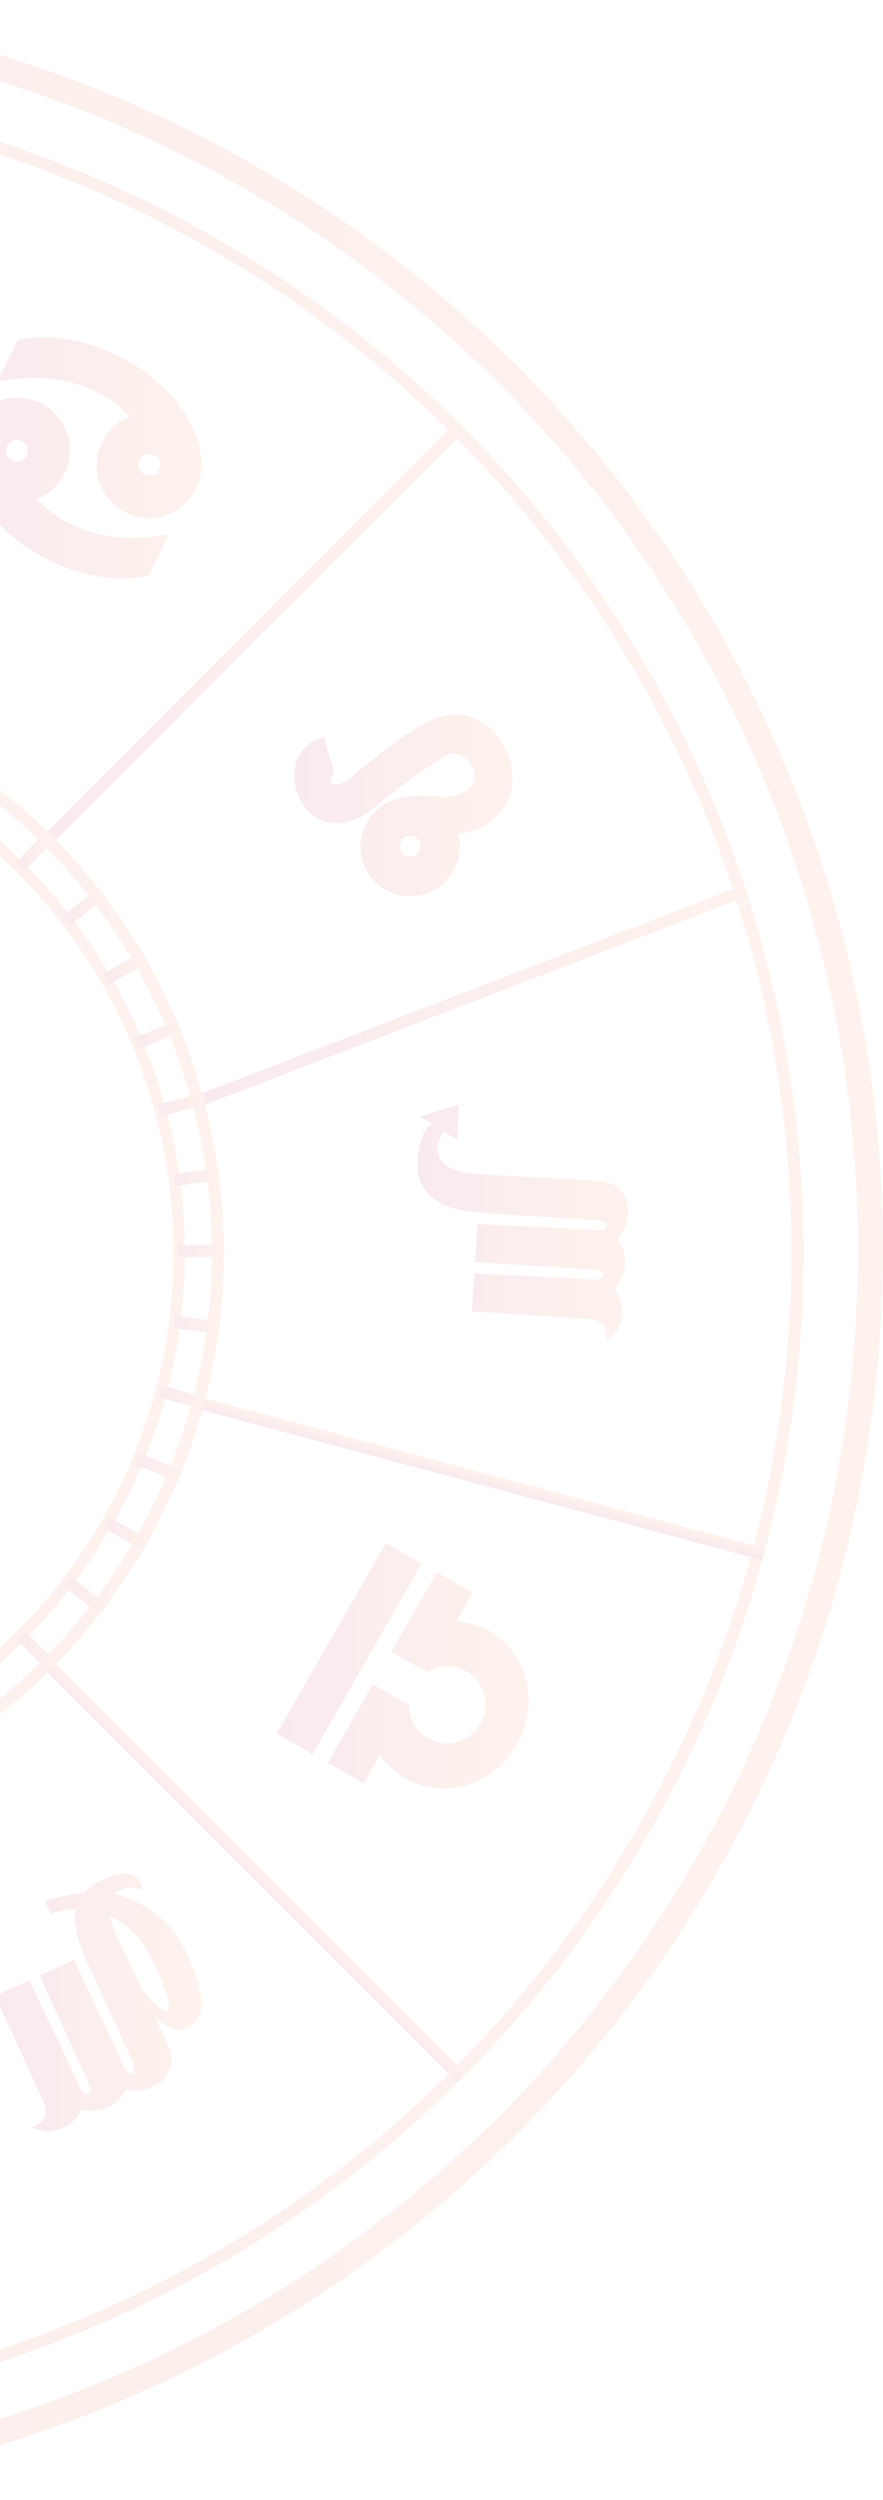 <svg width="100" height="283" viewBox="0 0 100 283" fill="none" xmlns="http://www.w3.org/2000/svg">
<g opacity="0.1">
<circle cx="-41.5" cy="141.5" r="140.074" stroke="url(#paint0_linear_6014_31574)" stroke-width="2.852"/>
<path fill-rule="evenodd" clip-rule="evenodd" d="M-155.799 75.608C-137.539 43.981 -108.188 22.749 -75.495 13.989C-42.803 5.229 -6.768 8.94 24.858 27.201C56.485 45.46 77.717 74.812 86.478 107.504C95.237 140.197 91.526 176.231 73.266 207.858C55.006 239.485 25.655 260.717 -7.038 269.477C-39.73 278.237 -75.765 274.525 -107.392 256.265C-139.018 238.006 -160.25 208.654 -169.011 175.962C-177.77 143.269 -174.059 107.234 -155.799 75.608ZM-75.139 15.319C-107.491 23.988 -136.537 44.998 -154.606 76.296C-172.676 107.594 -176.35 143.254 -167.681 175.605C-159.012 207.957 -138.001 237.003 -106.703 255.072C-75.406 273.142 -39.746 276.815 -7.394 268.147C24.958 259.478 54.004 238.468 72.073 207.17C90.143 175.872 93.816 140.212 85.148 107.86C76.479 75.508 55.468 46.463 24.17 28.393C-7.128 10.323 -42.788 6.65 -75.139 15.319Z" fill="url(#paint1_linear_6014_31574)"/>
<path fill-rule="evenodd" clip-rule="evenodd" d="M-98.959 108.423C-89.762 92.492 -74.977 81.797 -58.51 77.385C-42.043 72.973 -23.891 74.842 -7.96 84.04C7.97 93.237 18.665 108.022 23.077 124.489C27.49 140.956 25.62 159.108 16.422 175.038C7.225 190.969 -7.559 201.664 -24.027 206.076C-40.494 210.489 -58.645 208.619 -74.576 199.421C-90.507 190.223 -101.201 175.439 -105.614 158.972C-110.026 142.505 -108.157 124.354 -98.959 108.423ZM-58.153 78.715C-74.28 83.036 -88.759 93.51 -97.767 109.111C-106.775 124.713 -108.605 142.489 -104.285 158.616C-99.964 174.742 -89.49 189.221 -73.888 198.229C-58.286 207.237 -40.51 209.068 -24.384 204.747C-8.257 200.426 6.222 189.952 15.23 174.351C24.238 158.749 26.068 140.973 21.747 124.846C17.427 108.719 6.953 94.241 -8.649 85.233C-24.25 76.225 -42.026 74.394 -58.153 78.715Z" fill="url(#paint2_linear_6014_31574)"/>
<path fill-rule="evenodd" clip-rule="evenodd" d="M-1.139 267.25L-24.859 205.501L-23.534 205.25L0.186 266.999L-1.139 267.25Z" fill="url(#paint3_linear_6014_31574)"/>
<path d="M5.843 187.855L4.871 188.828L51.796 235.726L52.768 234.754L5.843 187.855Z" fill="url(#paint4_linear_6014_31574)"/>
<path d="M22.61 158.133L22.254 159.462L86.341 176.618L86.696 175.289L22.61 158.133Z" fill="url(#paint5_linear_6014_31574)"/>
<path fill-rule="evenodd" clip-rule="evenodd" d="M84.246 101.607L22.497 125.327L22.246 124.002L83.996 100.282L84.246 101.607Z" fill="url(#paint6_linear_6014_31574)"/>
<path d="M51.209 48.238L4.867 94.606L5.84 95.578L52.181 49.21L51.209 48.238Z" fill="url(#paint7_linear_6014_31574)"/>
<path fill-rule="evenodd" clip-rule="evenodd" d="M-95.137 110.63C-86.548 95.755 -72.743 85.769 -57.367 81.648C-41.99 77.529 -25.042 79.274 -10.167 87.863C4.709 96.451 14.695 110.256 18.815 125.633C22.935 141.009 21.19 157.958 12.601 172.833C4.013 187.708 -9.792 197.694 -25.169 201.815C-40.545 205.934 -57.494 204.189 -72.369 195.601C-87.244 187.012 -97.231 173.207 -101.351 157.831C-105.471 142.455 -103.725 125.506 -95.137 110.63ZM-57.034 82.891C-72.092 86.925 -85.612 96.706 -94.024 111.274C-102.435 125.841 -104.145 142.441 -100.109 157.499C-96.074 172.557 -86.294 186.077 -71.727 194.487C-57.159 202.899 -40.56 204.608 -25.501 200.573C-10.443 196.539 3.077 186.758 11.487 172.19C19.898 157.623 21.608 141.024 17.573 125.965C13.538 110.907 3.758 97.387 -10.81 88.976C-25.377 80.565 -41.976 78.856 -57.034 82.891Z" fill="url(#paint8_linear_6014_31574)"/>
<path fill-rule="evenodd" clip-rule="evenodd" d="M5.496 189.233L1.832 185.587L2.799 184.611L6.463 188.257L5.496 189.233Z" fill="url(#paint9_linear_6014_31574)"/>
<path fill-rule="evenodd" clip-rule="evenodd" d="M11.301 182.732L7.191 179.595L8.023 178.502L12.133 181.638L11.301 182.732Z" fill="url(#paint10_linear_6014_31574)"/>
<path fill-rule="evenodd" clip-rule="evenodd" d="M16.202 175.524L11.719 172.951L12.401 171.758L16.884 174.331L16.202 175.524Z" fill="url(#paint11_linear_6014_31574)"/>
<path fill-rule="evenodd" clip-rule="evenodd" d="M20.121 167.741L15.34 165.775L15.86 164.504L20.64 166.47L20.121 167.741Z" fill="url(#paint12_linear_6014_31574)"/>
<path fill-rule="evenodd" clip-rule="evenodd" d="M22.992 159.516L17.996 158.19L18.345 156.861L23.342 158.186L22.992 159.516Z" fill="url(#paint13_linear_6014_31574)"/>
<path fill-rule="evenodd" clip-rule="evenodd" d="M24.763 150.98L19.637 150.318L19.81 148.955L24.936 149.617L24.763 150.98Z" fill="url(#paint14_linear_6014_31574)"/>
<path fill-rule="evenodd" clip-rule="evenodd" d="M25.406 142.291L20.236 142.304L20.23 140.93L25.399 140.917L25.406 142.291Z" fill="url(#paint15_linear_6014_31574)"/>
<path fill-rule="evenodd" clip-rule="evenodd" d="M24.91 133.589L19.787 134.277L19.602 132.915L24.725 132.228L24.91 133.589Z" fill="url(#paint16_linear_6014_31574)"/>
<path fill-rule="evenodd" clip-rule="evenodd" d="M23.282 125.029L18.291 126.38L17.93 125.054L22.92 123.703L23.282 125.029Z" fill="url(#paint17_linear_6014_31574)"/>
<path fill-rule="evenodd" clip-rule="evenodd" d="M20.548 116.755L15.777 118.745L15.246 117.478L20.017 115.488L20.548 116.755Z" fill="url(#paint18_linear_6014_31574)"/>
<path fill-rule="evenodd" clip-rule="evenodd" d="M16.76 108.904L12.29 111.5L11.598 110.314L16.068 107.718L16.76 108.904Z" fill="url(#paint19_linear_6014_31574)"/>
<path fill-rule="evenodd" clip-rule="evenodd" d="M11.981 101.619L7.888 104.777L7.047 103.69L11.14 100.533L11.981 101.619Z" fill="url(#paint20_linear_6014_31574)"/>
<path fill-rule="evenodd" clip-rule="evenodd" d="M6.29 95.021L2.644 98.685L1.668 97.718L5.314 94.053L6.29 95.021Z" fill="url(#paint21_linear_6014_31574)"/>
<path fill-rule="evenodd" clip-rule="evenodd" d="M9.904 235.5C10.071 235.868 10.199 236.27 10.193 236.688C10.165 236.963 9.999 237.052 9.825 237.037C9.606 237.015 9.259 236.807 8.992 236.226C7.221 232.271 5.172 228.069 3.322 224.173L-0.551 225.941L4.87 237.801C5.355 238.862 5.332 239.976 3.967 240.606L3.548 240.8C4.866 241.39 5.921 241.419 7.313 240.785C8.209 240.375 8.885 239.635 9.189 238.766L9.322 238.808L9.476 238.853C10.603 239.115 11.621 238.814 12.346 238.484C13.242 238.073 13.916 237.339 14.22 236.469L14.349 236.51L14.502 236.556C15.63 236.817 16.648 236.518 17.374 236.187C19.015 235.436 19.907 233.591 19.156 231.862C18.738 230.902 18.158 229.638 17.516 228.263C18.385 229.162 19.745 230.183 21.065 229.579C22.152 229.08 24.308 228.031 21.27 221.386C19.069 216.565 15.304 214.958 12.958 214.403C13.14 214.214 13.359 214.071 13.598 213.962C14.797 213.415 16.224 213.946 16.224 213.946L15.602 212.584C15.602 212.584 14.584 211.437 11.588 212.804C10.696 213.213 10.032 213.692 9.556 214.217C7.441 214.471 5.061 215.164 5.061 215.164L5.734 216.635C5.734 216.635 6.905 216.17 8.579 216.125C8.233 217.784 8.857 219.65 9.522 221.339L9.692 221.741L14.931 233.202C15.099 233.573 15.226 233.973 15.223 234.389C15.194 234.654 15.037 234.745 14.881 234.74C14.681 234.733 14.359 234.569 14.09 234.066C12.486 230.432 10.012 225.355 8.358 221.872L4.484 223.641L9.904 235.5ZM15.732 224.492L15.686 224.395L15.495 223.996C14.664 222.258 13.895 220.656 13.381 219.575C12.892 218.501 12.604 217.622 12.472 216.902C14.291 217.739 16.146 219.394 17.561 222.489C21.581 231.284 16.783 226.612 15.732 224.492Z" fill="url(#paint22_linear_6014_31574)"/>
<path fill-rule="evenodd" clip-rule="evenodd" d="M35.397 198.572L47.748 176.997L43.688 174.673L31.336 196.247L35.397 198.572ZM45.871 187.866L44.326 186.98L49.475 177.985L53.536 180.31L51.691 183.534C52.971 183.62 54.242 183.99 55.419 184.662C59.777 187.158 61.177 192.906 58.547 197.501C55.916 202.097 50.25 203.8 45.891 201.303C44.717 200.631 43.755 199.722 43.03 198.66L41.185 201.884L37.125 199.56L42.214 190.671L43.768 191.54L46.307 192.994C46.297 194.509 47.074 195.981 48.471 196.78C50.543 197.966 53.193 197.23 54.393 195.136C55.591 193.04 54.886 190.382 52.815 189.194C51.399 188.384 49.714 188.47 48.371 189.296L45.871 187.866Z" fill="url(#paint23_linear_6014_31574)"/>
<path fill-rule="evenodd" clip-rule="evenodd" d="M47.32 131.24C47.274 131.976 47.311 132.627 47.419 133.205C47.646 134.003 47.932 134.716 49.035 135.628C49.139 135.715 49.247 135.798 49.36 135.875L49.436 135.927C50.731 136.792 52.492 137.082 54.142 137.277L54.58 137.316L67.319 138.117C67.729 138.143 68.148 138.221 68.52 138.422C68.743 138.575 68.748 138.76 68.667 138.895C68.567 139.074 68.265 139.282 67.69 139.281C63.676 138.977 57.961 138.76 54.061 138.572L53.79 142.876L66.968 143.704C67.378 143.73 67.797 143.807 68.168 144.009C68.399 144.168 68.4 144.359 68.301 144.506C68.178 144.694 67.826 144.902 67.18 144.862C62.802 144.554 58.072 144.374 53.708 144.165L53.439 148.469L66.616 149.296C67.796 149.37 68.781 149.921 68.69 151.444L68.662 151.907C69.819 151.015 70.35 150.088 70.447 148.54C70.51 147.544 70.173 146.586 69.541 145.901L69.642 145.802L69.756 145.686C70.528 144.805 70.747 143.753 70.799 142.947C70.861 141.953 70.525 140.998 69.897 140.313L69.993 140.218L70.106 140.104C70.878 139.219 71.097 138.169 71.148 137.363C71.263 135.539 70.042 133.86 68.139 133.705C67.652 133.666 67.089 133.626 66.474 133.585C63.014 133.369 53.336 132.916 52.651 132.758L52.349 132.684C52.207 132.645 52.074 132.606 51.946 132.566C49.896 131.895 49.468 131.084 49.587 129.669C49.684 129.039 49.955 128.491 50.23 128.067L51.817 129.083L51.938 125.051L47.553 126.386C47.599 126.4 48.191 126.771 48.918 127.231C48.406 127.571 47.489 128.553 47.32 131.24Z" fill="url(#paint24_linear_6014_31574)"/>
<path fill-rule="evenodd" clip-rule="evenodd" d="M45.312 96.112C45.142 95.487 45.512 94.843 46.135 94.672C46.76 94.503 47.404 94.87 47.575 95.496C47.745 96.12 47.376 96.765 46.752 96.936C46.127 97.106 45.483 96.737 45.312 96.112ZM47.925 101.267C50.901 100.457 52.663 97.402 51.886 94.426C52.345 94.363 52.811 94.265 53.29 94.12C62.66 91.279 56.705 77.137 48.248 81.823C45.115 83.56 42.317 85.862 39.765 87.977C37.379 89.957 37.056 87.979 37.885 87.561L36.652 83.395C29.711 85.452 34.648 97.868 42.539 91.323C45.126 89.175 47.714 87.275 50.354 85.622C53.373 83.734 56.665 90.946 48.904 90.136C47.791 90.022 46.463 90.018 45.245 90.356L44.97 90.423C41.976 91.239 40.21 94.329 41.026 97.325C41.841 100.318 44.931 102.083 47.925 101.267Z" fill="url(#paint25_linear_6014_31574)"/>
<path fill-rule="evenodd" clip-rule="evenodd" d="M22.778 51.746C22.359 47.476 18.601 42.789 13.19 40.19C9.592 38.462 5.959 37.758 2.011 38.46L-0.296 43.21C5.139 42.086 10.788 43.046 14.686 47.155C13.353 47.689 12.202 48.706 11.529 50.107C10.105 53.072 11.354 56.63 14.319 58.053C17.285 59.477 20.841 58.227 22.267 55.264C22.811 54.127 22.964 52.903 22.778 51.746ZM16.41 53.735C15.8 53.442 15.544 52.71 15.836 52.1C16.13 51.489 16.861 51.231 17.471 51.525C18.08 51.816 18.339 52.55 18.045 53.16C17.752 53.77 17.021 54.027 16.41 53.735ZM2.45 49.925C3.061 50.217 3.317 50.948 3.024 51.559C2.733 52.168 2 52.426 1.391 52.133C0.781 51.84 0.523 51.107 0.815 50.498C1.109 49.888 1.841 49.631 2.45 49.925ZM-3.917 51.912C-4.103 50.755 -3.95 49.531 -3.405 48.397C-1.982 45.43 1.578 44.182 4.542 45.604C7.507 47.028 8.756 50.587 7.333 53.552C6.66 54.952 5.511 55.97 4.174 56.504C8.073 60.612 13.721 61.572 19.157 60.448L16.849 65.198C12.901 65.9 9.272 65.195 5.672 63.467C0.261 60.87 -3.497 56.182 -3.917 51.912Z" fill="url(#paint26_linear_6014_31574)"/>
</g>
<defs>
<linearGradient id="paint0_linear_6014_31574" x1="-183" y1="141.5" x2="100" y2="141.5" gradientUnits="userSpaceOnUse">
<stop stop-color="#C32853"/>
<stop offset="1" stop-color="#EE7E49"/>
</linearGradient>
<linearGradient id="paint1_linear_6014_31574" x1="-173.539" y1="141.733" x2="91.006" y2="141.733" gradientUnits="userSpaceOnUse">
<stop stop-color="#C32853"/>
<stop offset="1" stop-color="#EE7E49"/>
</linearGradient>
<linearGradient id="paint2_linear_6014_31574" x1="-107.895" y1="141.731" x2="25.359" y2="141.731" gradientUnits="userSpaceOnUse">
<stop stop-color="#C32853"/>
<stop offset="1" stop-color="#EE7E49"/>
</linearGradient>
<linearGradient id="paint3_linear_6014_31574" x1="-24.859" y1="236.25" x2="0.186" y2="236.25" gradientUnits="userSpaceOnUse">
<stop stop-color="#C32853"/>
<stop offset="1" stop-color="#EE7E49"/>
</linearGradient>
<linearGradient id="paint4_linear_6014_31574" x1="28.334" y1="212.277" x2="29.305" y2="211.305" gradientUnits="userSpaceOnUse">
<stop stop-color="#C32853"/>
<stop offset="1" stop-color="#EE7E49"/>
</linearGradient>
<linearGradient id="paint5_linear_6014_31574" x1="54.297" y1="168.04" x2="54.653" y2="166.711" gradientUnits="userSpaceOnUse">
<stop stop-color="#C32853"/>
<stop offset="1" stop-color="#EE7E49"/>
</linearGradient>
<linearGradient id="paint6_linear_6014_31574" x1="22.246" y1="112.804" x2="84.246" y2="112.804" gradientUnits="userSpaceOnUse">
<stop stop-color="#C32853"/>
<stop offset="1" stop-color="#EE7E49"/>
</linearGradient>
<linearGradient id="paint7_linear_6014_31574" x1="5.353" y1="95.092" x2="51.695" y2="48.724" gradientUnits="userSpaceOnUse">
<stop stop-color="#C32853"/>
<stop offset="1" stop-color="#EE7E49"/>
</linearGradient>
<linearGradient id="paint8_linear_6014_31574" x1="-103.48" y1="141.732" x2="20.945" y2="141.732" gradientUnits="userSpaceOnUse">
<stop stop-color="#C32853"/>
<stop offset="1" stop-color="#EE7E49"/>
</linearGradient>
<linearGradient id="paint9_linear_6014_31574" x1="1.832" y1="186.922" x2="6.463" y2="186.922" gradientUnits="userSpaceOnUse">
<stop stop-color="#C32853"/>
<stop offset="1" stop-color="#EE7E49"/>
</linearGradient>
<linearGradient id="paint10_linear_6014_31574" x1="7.191" y1="180.617" x2="12.133" y2="180.617" gradientUnits="userSpaceOnUse">
<stop stop-color="#C32853"/>
<stop offset="1" stop-color="#EE7E49"/>
</linearGradient>
<linearGradient id="paint11_linear_6014_31574" x1="11.719" y1="173.641" x2="16.884" y2="173.641" gradientUnits="userSpaceOnUse">
<stop stop-color="#C32853"/>
<stop offset="1" stop-color="#EE7E49"/>
</linearGradient>
<linearGradient id="paint12_linear_6014_31574" x1="15.34" y1="166.122" x2="20.64" y2="166.122" gradientUnits="userSpaceOnUse">
<stop stop-color="#C32853"/>
<stop offset="1" stop-color="#EE7E49"/>
</linearGradient>
<linearGradient id="paint13_linear_6014_31574" x1="17.996" y1="158.188" x2="23.342" y2="158.188" gradientUnits="userSpaceOnUse">
<stop stop-color="#C32853"/>
<stop offset="1" stop-color="#EE7E49"/>
</linearGradient>
<linearGradient id="paint14_linear_6014_31574" x1="19.637" y1="149.968" x2="24.936" y2="149.968" gradientUnits="userSpaceOnUse">
<stop stop-color="#C32853"/>
<stop offset="1" stop-color="#EE7E49"/>
</linearGradient>
<linearGradient id="paint15_linear_6014_31574" x1="20.23" y1="141.611" x2="25.406" y2="141.611" gradientUnits="userSpaceOnUse">
<stop stop-color="#C32853"/>
<stop offset="1" stop-color="#EE7E49"/>
</linearGradient>
<linearGradient id="paint16_linear_6014_31574" x1="19.602" y1="133.252" x2="24.91" y2="133.252" gradientUnits="userSpaceOnUse">
<stop stop-color="#C32853"/>
<stop offset="1" stop-color="#EE7E49"/>
</linearGradient>
<linearGradient id="paint17_linear_6014_31574" x1="17.93" y1="125.042" x2="23.282" y2="125.042" gradientUnits="userSpaceOnUse">
<stop stop-color="#C32853"/>
<stop offset="1" stop-color="#EE7E49"/>
</linearGradient>
<linearGradient id="paint18_linear_6014_31574" x1="15.246" y1="117.117" x2="20.548" y2="117.117" gradientUnits="userSpaceOnUse">
<stop stop-color="#C32853"/>
<stop offset="1" stop-color="#EE7E49"/>
</linearGradient>
<linearGradient id="paint19_linear_6014_31574" x1="11.598" y1="109.609" x2="16.76" y2="109.609" gradientUnits="userSpaceOnUse">
<stop stop-color="#C32853"/>
<stop offset="1" stop-color="#EE7E49"/>
</linearGradient>
<linearGradient id="paint20_linear_6014_31574" x1="7.047" y1="102.655" x2="11.981" y2="102.655" gradientUnits="userSpaceOnUse">
<stop stop-color="#C32853"/>
<stop offset="1" stop-color="#EE7E49"/>
</linearGradient>
<linearGradient id="paint21_linear_6014_31574" x1="1.668" y1="96.369" x2="6.29" y2="96.369" gradientUnits="userSpaceOnUse">
<stop stop-color="#C32853"/>
<stop offset="1" stop-color="#EE7E49"/>
</linearGradient>
<linearGradient id="paint22_linear_6014_31574" x1="-0.551" y1="226.693" x2="22.827" y2="226.693" gradientUnits="userSpaceOnUse">
<stop stop-color="#C32853"/>
<stop offset="1" stop-color="#EE7E49"/>
</linearGradient>
<linearGradient id="paint23_linear_6014_31574" x1="31.336" y1="188.563" x2="59.874" y2="188.563" gradientUnits="userSpaceOnUse">
<stop stop-color="#C32853"/>
<stop offset="1" stop-color="#EE7E49"/>
</linearGradient>
<linearGradient id="paint24_linear_6014_31574" x1="47.301" y1="138.479" x2="71.155" y2="138.479" gradientUnits="userSpaceOnUse">
<stop stop-color="#C32853"/>
<stop offset="1" stop-color="#EE7E49"/>
</linearGradient>
<linearGradient id="paint25_linear_6014_31574" x1="33.34" y1="91.173" x2="58.05" y2="91.173" gradientUnits="userSpaceOnUse">
<stop stop-color="#C32853"/>
<stop offset="1" stop-color="#EE7E49"/>
</linearGradient>
<linearGradient id="paint26_linear_6014_31574" x1="-3.992" y1="51.829" x2="22.854" y2="51.829" gradientUnits="userSpaceOnUse">
<stop stop-color="#C32853"/>
<stop offset="1" stop-color="#EE7E49"/>
</linearGradient>
</defs>
</svg>
